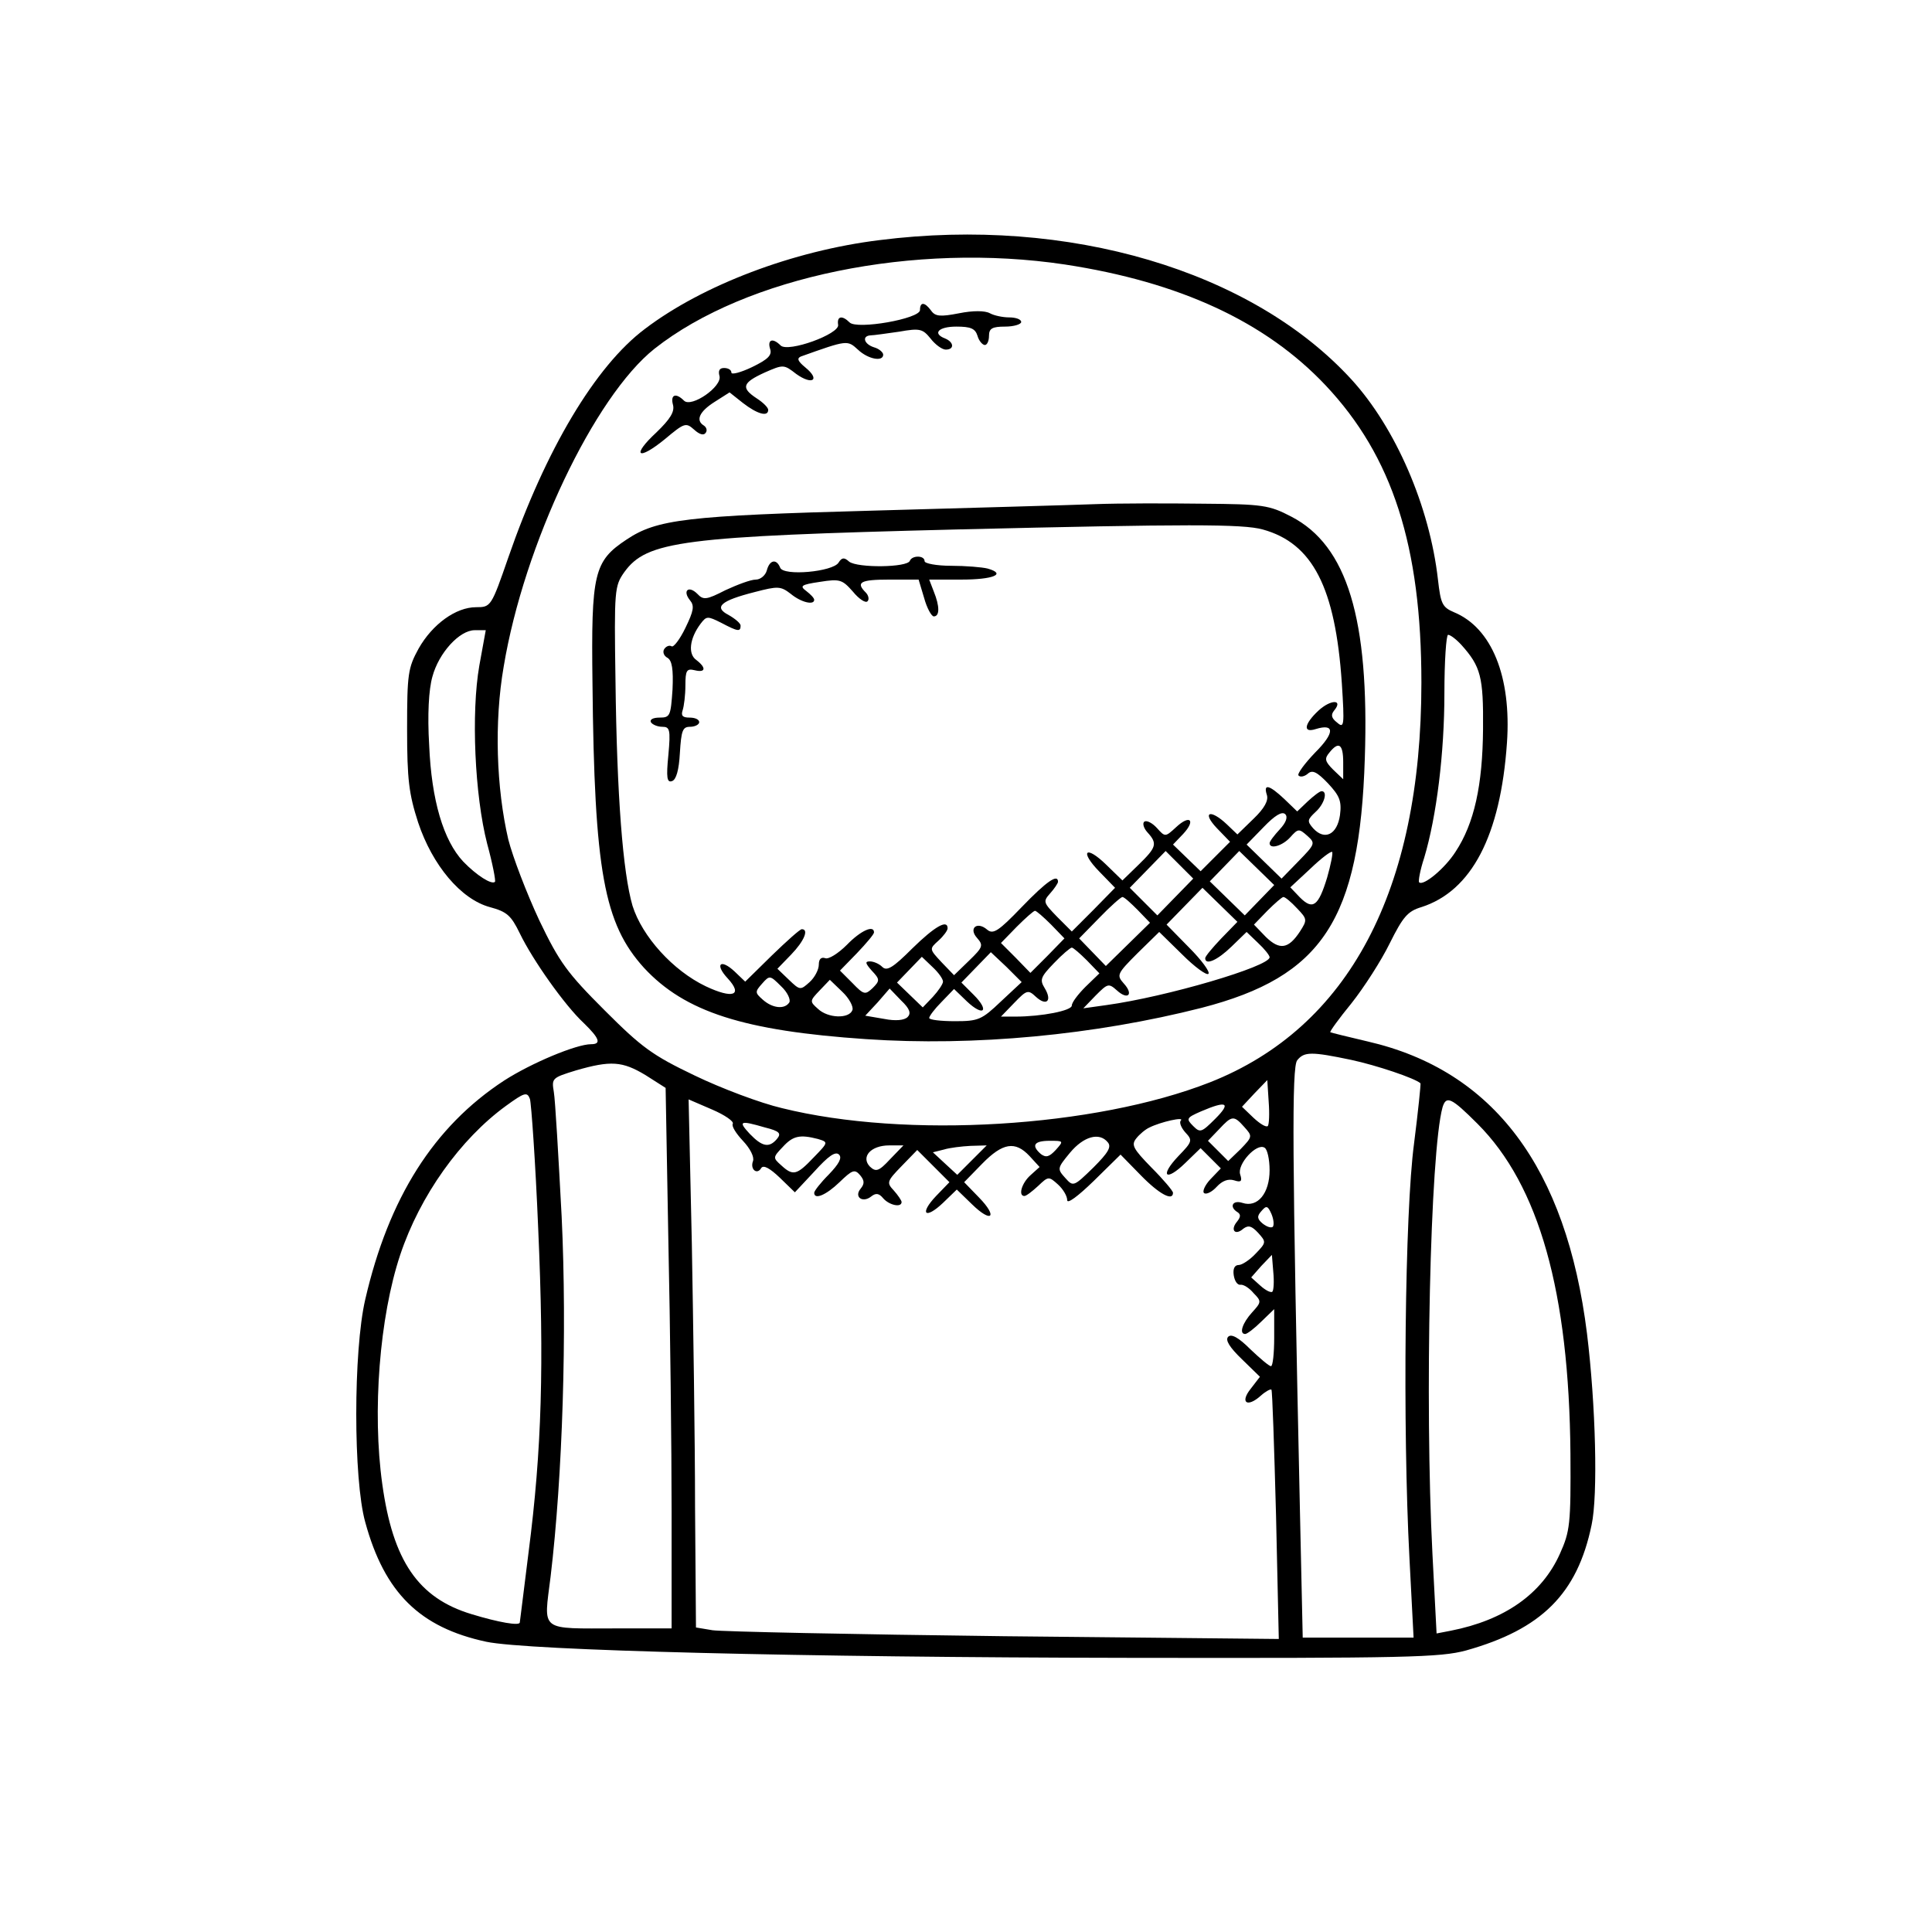 <?xml version="1.0" standalone="no"?>
<!DOCTYPE svg PUBLIC "-//W3C//DTD SVG 20010904//EN"
 "http://www.w3.org/TR/2001/REC-SVG-20010904/DTD/svg10.dtd">
<svg version="1.0" xmlns="http://www.w3.org/2000/svg"
 width="420pt" height="420pt" viewBox="0 0 420 420"
 preserveAspectRatio="xMidYMid meet">
<g transform="translate(0,420) scale(0.1,-0.1)"
fill="#000000" stroke="none">
<path d="M1912 3678 c-188 -23 -385 -98 -510 -193 -108 -81 -216 -263 -297
-497 -37 -107 -38 -108 -70 -108 -44 0 -95 -37 -125 -90 -23 -42 -25 -55 -25
-175 0 -110 4 -141 24 -203 31 -93 93 -167 156 -184 37 -10 46 -18 65 -57 28
-58 98 -157 139 -195 34 -33 39 -46 16 -46 -32 0 -130 -41 -189 -79 -153 -100
-251 -255 -302 -476 -26 -112 -26 -391 0 -484 42 -154 119 -229 263 -260 89
-19 688 -34 1393 -35 611 -1 681 1 737 16 164 46 242 123 273 273 14 64 9 261
-10 416 -45 361 -203 572 -477 635 -43 10 -79 19 -81 20 -2 1 19 30 46 63 27
34 65 93 83 130 29 58 39 70 69 79 109 35 172 155 186 357 10 144 -33 250
-115 284 -26 11 -29 19 -35 71 -18 159 -92 330 -188 435 -217 237 -616 355
-1026 303z m403 -53 c249 -38 436 -124 567 -263 145 -154 208 -349 208 -646 0
-452 -158 -750 -460 -869 -250 -98 -660 -123 -930 -56 -47 11 -132 43 -190 71
-92 44 -115 61 -196 142 -81 81 -98 104 -142 196 -27 58 -57 136 -67 175 -26
112 -31 255 -10 376 44 265 197 587 328 691 199 157 565 232 892 183z m-1273
-872 c-18 -103 -10 -282 17 -387 12 -44 19 -81 17 -83 -7 -7 -40 14 -69 44
-43 46 -69 133 -74 253 -4 66 -1 121 7 149 14 52 59 101 92 101 l24 0 -14 -77z
m2135 45 c42 -47 48 -69 47 -183 -1 -122 -19 -205 -60 -267 -23 -36 -70 -75
-79 -66 -2 2 2 26 11 53 27 90 44 228 44 358 0 70 4 127 8 127 5 0 18 -10 29
-22z m-240 -902 c56 -12 139 -40 151 -51 1 -1 -5 -60 -14 -131 -20 -149 -25
-616 -10 -901 l9 -173 -120 0 -121 0 -6 273 c-17 777 -18 967 -6 982 15 19 31
19 117 1z m-1534 -33 l44 -28 6 -335 c4 -184 7 -449 7 -587 l0 -253 -117 0
c-173 0 -161 -9 -146 113 26 218 36 530 24 782 -7 132 -14 254 -17 271 -5 30
-4 31 48 47 76 22 101 20 151 -10z m1353 -111 c-4 -3 -17 5 -31 18 l-25 24 27
29 28 29 3 -47 c2 -26 1 -50 -2 -53z m-1586 -223 c13 -294 8 -480 -21 -704
-10 -82 -19 -151 -19 -152 0 -8 -46 0 -105 18 -116 35 -171 116 -194 283 -22
157 -6 363 39 498 43 129 131 252 230 324 40 29 46 31 52 15 3 -10 12 -137 18
-282z m423 228 c-3 -5 7 -21 22 -37 16 -17 25 -35 22 -44 -7 -18 9 -31 18 -15
5 7 19 -1 40 -21 l33 -32 43 46 c29 32 45 44 53 36 7 -7 0 -20 -22 -43 -18
-18 -32 -36 -32 -40 0 -16 26 -5 55 23 28 27 33 29 45 15 9 -11 10 -18 1 -29
-15 -18 4 -32 23 -17 10 8 17 7 26 -4 13 -15 40 -21 40 -8 0 3 -8 15 -17 25
-16 17 -15 20 17 53 l34 35 35 -35 35 -35 -29 -30 c-37 -39 -24 -52 15 -15
l30 29 33 -32 c43 -42 57 -28 15 15 l-32 33 39 40 c45 46 72 50 103 17 l22
-24 -20 -18 c-19 -17 -27 -45 -13 -45 4 0 17 10 30 22 22 21 23 21 43 3 11
-10 20 -25 20 -34 0 -9 23 8 58 42 l58 57 44 -45 c40 -41 70 -57 70 -38 0 4
-21 29 -47 55 -40 41 -44 49 -33 63 7 9 20 20 29 24 24 12 77 24 68 15 -4 -4
1 -16 10 -26 16 -17 15 -20 -15 -51 -42 -44 -28 -57 15 -15 l33 32 22 -22 22
-22 -23 -24 c-12 -13 -18 -27 -13 -30 5 -3 17 3 27 14 12 13 25 18 38 14 15
-5 18 -2 13 13 -7 22 36 69 53 58 6 -3 11 -25 11 -49 0 -50 -26 -82 -59 -71
-22 7 -29 -9 -11 -20 8 -5 7 -11 -1 -21 -15 -18 -4 -31 14 -15 11 8 18 6 32
-9 18 -20 18 -21 -5 -45 -13 -14 -30 -25 -37 -25 -9 0 -13 -8 -11 -22 2 -13 8
-22 15 -21 6 1 19 -7 28 -18 18 -18 17 -20 -3 -42 -21 -23 -29 -47 -15 -47 4
0 20 12 35 27 l28 27 0 -62 c0 -34 -3 -62 -7 -62 -4 0 -24 17 -45 37 -25 25
-41 34 -48 27 -7 -7 3 -23 30 -49 l39 -38 -20 -26 c-24 -30 -8 -42 22 -15 10
9 21 15 23 13 2 -2 6 -125 10 -273 l6 -269 -597 6 c-329 4 -614 10 -634 13
l-36 6 -2 262 c0 143 -4 402 -7 573 l-7 313 51 -22 c28 -12 48 -26 45 -31z
m1619 0 c134 -134 199 -366 202 -717 1 -154 -1 -169 -23 -218 -39 -87 -120
-144 -237 -167 l-31 -6 -9 173 c-17 332 -5 874 22 971 8 26 19 21 76 -36z
m-570 11 c-30 -30 -33 -31 -48 -16 -16 16 -15 18 17 32 56 24 66 19 31 -16z
m63 -18 c18 -20 18 -21 -8 -48 l-27 -26 -22 22 -22 22 24 25 c28 30 32 31 55
5z m-1042 -1 c32 -8 36 -13 26 -25 -17 -20 -32 -17 -59 11 -26 28 -22 30 33
14z m115 -25 c23 -7 23 -7 -9 -40 -37 -39 -45 -41 -71 -17 -18 16 -18 17 4 40
22 24 37 27 76 17z m630 -7 c9 -10 1 -23 -31 -55 -43 -42 -44 -42 -61 -23 -18
20 -18 21 10 55 30 36 64 45 82 23z m-113 -17 c-14 -15 -21 -17 -32 -9 -22 19
-15 29 19 29 30 0 31 0 13 -20z m-360 -20 c-25 -27 -31 -28 -44 -16 -20 21 2
46 42 46 l31 0 -29 -30z m178 -2 l-32 -32 -26 24 -27 25 24 6 c13 4 39 7 58 8
l35 1 -32 -32z m654 -145 c-4 -3 -13 0 -22 7 -12 10 -13 16 -3 27 11 13 14 12
22 -6 5 -12 6 -24 3 -28z m-1 -141 c-3 -3 -15 3 -26 13 l-20 18 22 25 23 24 3
-37 c2 -20 1 -40 -2 -43z"/>
<path d="M2000 3526 c0 -19 -137 -43 -153 -27 -16 16 -28 14 -25 -5 4 -20
-109 -61 -125 -45 -17 17 -29 13 -23 -7 5 -14 -4 -23 -39 -40 -25 -12 -45 -17
-45 -12 0 6 -7 10 -16 10 -10 0 -13 -6 -10 -17 7 -23 -61 -70 -77 -54 -18 18
-30 13 -24 -9 4 -15 -6 -31 -36 -60 -55 -51 -41 -63 18 -15 43 36 46 37 64 21
12 -11 21 -13 25 -7 4 5 2 12 -4 16 -18 11 -10 30 23 51 l33 21 29 -23 c31
-24 55 -31 55 -15 0 5 -11 16 -25 25 -35 23 -31 34 17 56 41 18 42 18 69 -3
35 -25 53 -13 20 14 -17 14 -19 20 -10 24 101 36 101 36 124 15 22 -21 55 -27
55 -11 0 5 -9 13 -20 16 -22 7 -27 25 -7 26 6 0 34 4 62 8 45 8 51 6 68 -15
10 -13 25 -24 33 -24 19 0 18 16 -1 24 -29 11 -15 26 24 26 31 0 41 -4 46 -20
3 -11 11 -20 16 -20 5 0 9 9 9 20 0 16 7 20 35 20 19 0 35 5 35 10 0 6 -12 10
-26 10 -14 0 -33 4 -42 9 -11 6 -37 6 -67 0 -41 -8 -52 -7 -61 6 -14 19 -24
19 -24 1z"/>
<path d="M2380 3104 c-52 -2 -268 -8 -480 -14 -410 -11 -472 -19 -538 -63 -71
-47 -77 -73 -74 -312 4 -409 25 -523 112 -619 89 -96 217 -137 483 -155 235
-16 497 9 729 68 263 68 344 191 355 543 10 302 -38 462 -160 525 -48 25 -62
27 -192 28 -77 1 -183 1 -235 -1z m365 -55 c109 -30 158 -127 172 -334 6 -93
5 -99 -10 -86 -13 10 -14 17 -7 26 21 25 -7 25 -34 0 -31 -29 -34 -49 -6 -40
42 13 42 -8 -1 -51 -23 -24 -40 -47 -36 -50 4 -4 13 -2 20 4 10 9 20 4 44 -21
25 -27 30 -38 26 -69 -6 -42 -33 -56 -58 -29 -14 16 -13 19 5 36 19 17 27 45
13 45 -4 0 -17 -10 -30 -22 l-23 -22 -28 27 c-33 31 -46 34 -38 9 4 -12 -5
-29 -29 -52 l-35 -34 -23 22 c-36 34 -55 27 -22 -8 l29 -30 -32 -32 -32 -32
-30 29 -30 29 22 23 c28 30 15 43 -15 15 -24 -22 -24 -22 -42 -2 -10 11 -22
17 -27 14 -5 -3 -2 -14 6 -23 23 -25 20 -33 -19 -71 l-35 -34 -35 34 c-45 44
-59 30 -15 -15 l34 -35 -47 -48 -47 -47 -32 32 c-30 31 -31 33 -15 51 9 10 17
22 17 25 0 18 -24 2 -79 -55 -50 -52 -62 -60 -75 -49 -22 19 -41 3 -22 -18 14
-16 13 -20 -17 -49 l-33 -32 -27 28 c-27 29 -27 29 -7 47 11 10 20 22 20 27 0
20 -28 4 -77 -44 -41 -41 -55 -50 -65 -40 -7 7 -19 12 -27 12 -11 0 -10 -4 4
-20 18 -19 18 -22 2 -38 -16 -15 -19 -15 -44 11 l-27 27 37 38 c20 21 37 41
37 45 0 17 -29 4 -59 -27 -19 -19 -40 -32 -47 -29 -9 3 -14 -2 -14 -14 0 -11
-9 -28 -20 -38 -20 -18 -21 -18 -45 5 l-25 24 30 31 c28 29 39 55 23 55 -4 0
-33 -26 -65 -57 l-58 -57 -23 22 c-31 29 -44 16 -15 -15 34 -37 11 -45 -48
-17 -71 34 -138 108 -159 175 -21 72 -34 239 -37 489 -3 198 -2 206 19 236 49
68 124 78 723 93 503 12 621 12 665 0z m175 -506 l0 -37 -22 21 c-18 18 -19
24 -8 37 20 25 30 19 30 -21z m-138 -146 c-12 -13 -22 -26 -22 -30 0 -14 28
-6 45 13 17 19 19 19 37 3 18 -16 17 -18 -19 -55 l-37 -38 -38 37 -38 37 37
38 c24 25 40 35 47 28 6 -6 2 -18 -12 -33z m-227 -147 l-39 -40 -30 30 -30 30
39 40 39 40 30 -30 30 -30 -39 -40z m183 -7 l-32 -33 -38 37 -38 37 32 33 32
33 38 -37 38 -37 -32 -33z m147 49 c-19 -62 -31 -71 -59 -43 l-21 22 43 40
c24 23 45 39 48 37 2 -3 -3 -28 -11 -56z m-230 -132 c-19 -20 -35 -39 -35 -43
0 -16 26 -5 57 25 l33 32 25 -24 c14 -13 25 -27 25 -31 0 -20 -224 -86 -355
-104 l-50 -7 27 28 c26 26 28 27 46 11 24 -22 37 -9 15 15 -16 18 -15 21 30
66 l47 46 50 -49 c27 -27 53 -46 57 -42 4 4 -15 30 -42 57 l-49 50 39 40 39
40 38 -37 38 -37 -35 -36z m-182 62 l27 -28 -48 -47 -48 -47 -29 30 -29 30 44
45 c24 25 47 45 50 45 4 0 18 -13 33 -28z m347 3 c22 -23 22 -25 6 -50 -25
-38 -44 -41 -74 -12 l-26 27 29 30 c16 16 32 30 35 30 4 0 17 -11 30 -25z
m-535 -35 l29 -30 -37 -38 -37 -37 -32 33 -32 32 34 35 c19 19 37 35 40 35 3
0 19 -14 35 -30z m78 -78 l27 -28 -30 -29 c-16 -16 -30 -34 -30 -41 0 -11 -65
-24 -123 -24 l-31 0 29 30 c27 28 30 29 47 13 23 -21 36 -9 19 19 -11 18 -9
24 20 54 18 19 36 34 39 34 3 0 18 -13 33 -28z m-187 -89 c-42 -40 -49 -43
-100 -43 -31 0 -56 3 -56 7 0 4 12 20 27 35 l27 28 28 -27 c36 -34 50 -21 15
14 l-27 27 32 33 32 33 34 -32 33 -33 -45 -42z m-126 43 c0 -5 -10 -20 -22
-33 l-22 -23 -28 27 -28 27 27 28 27 28 23 -22 c13 -12 23 -26 23 -32z m-334
-45 c-10 -16 -37 -13 -58 6 -17 15 -17 17 -1 35 16 18 17 18 41 -6 14 -13 21
-29 18 -35z m137 -17 c-7 -19 -53 -18 -75 3 -18 16 -18 17 4 40 l22 23 27 -26
c15 -14 25 -33 22 -40z m120 -15 c-7 -7 -26 -9 -51 -4 l-41 7 27 29 26 30 25
-26 c19 -18 22 -28 14 -36z"/>
<path d="M1823 2977 c-12 -20 -120 -30 -127 -11 -8 20 -23 17 -29 -6 -3 -11
-14 -20 -24 -20 -11 0 -40 -11 -66 -23 -41 -21 -48 -22 -61 -8 -19 19 -33 7
-16 -14 10 -12 8 -23 -10 -60 -12 -25 -26 -43 -30 -40 -5 3 -12 0 -16 -6 -4
-6 -1 -15 7 -19 10 -6 13 -25 11 -69 -4 -57 -5 -61 -28 -61 -14 0 -22 -4 -19
-10 3 -5 14 -10 25 -10 16 0 18 -6 13 -61 -5 -50 -3 -61 8 -57 9 3 15 24 17
61 3 49 6 57 22 57 11 0 20 5 20 10 0 6 -9 10 -21 10 -15 0 -19 4 -15 16 3 9
6 33 6 54 0 33 3 37 20 33 24 -6 26 5 4 22 -19 13 -15 47 9 79 13 17 15 17 45
2 36 -19 42 -20 42 -6 0 5 -12 15 -26 23 -33 17 -18 31 57 50 50 13 56 13 78
-4 23 -19 51 -25 51 -13 0 4 -8 12 -17 19 -15 11 -12 14 29 20 44 7 49 5 72
-21 13 -16 28 -26 32 -21 4 4 2 13 -4 19 -22 22 -12 28 51 28 l64 0 12 -40 c6
-22 16 -40 21 -40 13 0 13 22 0 54 l-10 26 70 0 c69 0 99 12 57 24 -12 3 -48
6 -79 6 -32 0 -58 5 -58 10 0 13 -27 13 -32 1 -5 -15 -114 -16 -132 -2 -11 10
-16 9 -23 -2z"/>
</g>
</svg>
